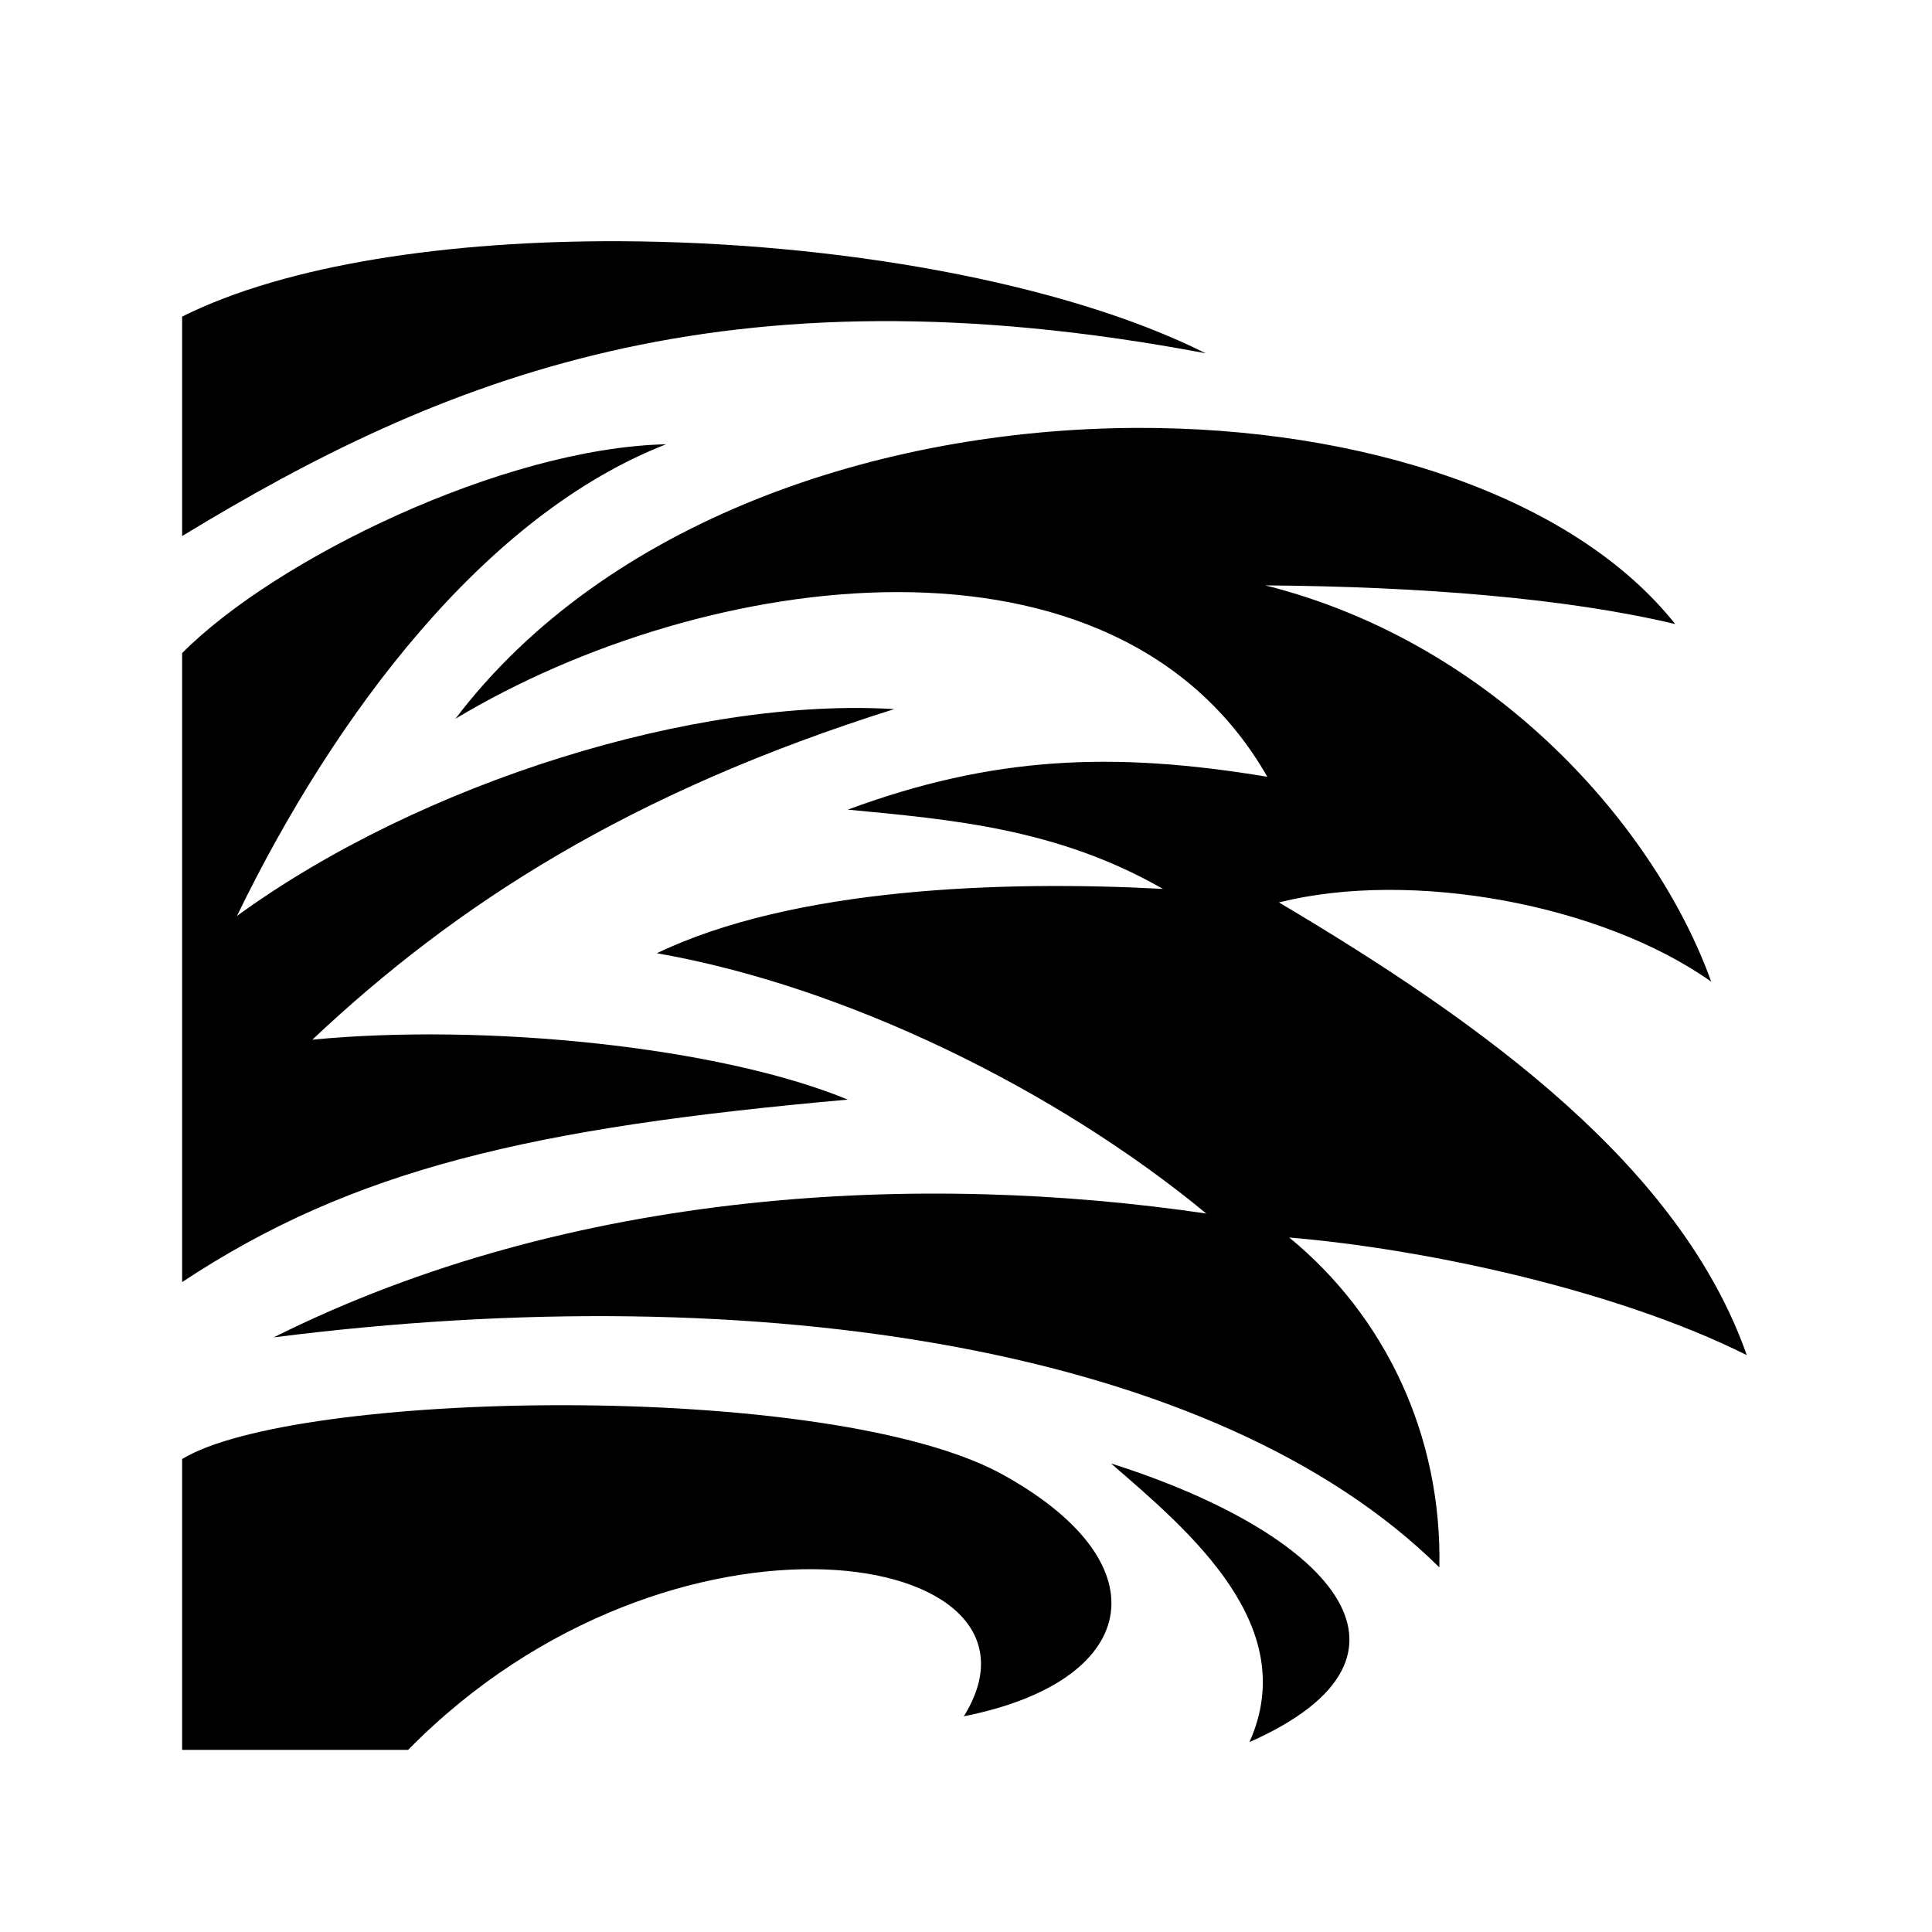 <svg xmlns="http://www.w3.org/2000/svg" width="100%" height="100%" viewBox="0 0 583.68 583.68"><path d="M187.352 72.875c-51.69-0.214-100.824 7.018-132.326 22.772v66.297C133.19 114.42 218.243 79.096 364.256 106.736c-43.063-21.588-111.993-33.592-176.904-33.86zM343.088 129.28c-77.33 0.35-160.005 27.954-205.504 87.87 75.424-45.314 199.523-62.583 245.283 17.522-46.407-7.71-82.8-6.316-126.73 9.928 31.797 3.033 63.397 5.74 95.195 23.945-48.323-2.583-111.592-0.39-152.88 19.434 57.407 10.062 120.95 41.456 165.97 78.637-85.807-12.592-191.26-7.8-281.738 37.42 147.54-18.767 285.34 3.414 352.164 69.498 0.828-40-16.497-76.03-45.354-99.666 40.57 3.4 98.484 15.67 138.227 35.53-20.002-56.736-78.51-99.523-141.347-136.767 40.244-10.064 97.665 0.616 130.604 23.945-16.55-46.084-64.71-102.122-134.692-119.724 46.795 0.355 90.846 3.826 123.813 11.68-30.703-38.65-94.776-59.56-163.01-59.253z m-141.852 4.94c-49.193 1.105-117.985 34.643-146.21 63.087V387.33c51.654-34.19 105.756-46.647 201.11-55.125C217.24 316.163 146.567 309.06 94.36 314.1c43.494-41 96.033-74.77 175.79-99.87-59.8-3.655-142.87 21.983-198.566 62.493 29.648-61.1 75.048-121.208 129.652-142.502z m-31.173 290.306c-50.335-0.024-98.084 5.944-115.037 16.255v87.87H123.31c79.706-81.166 199.482-60.815 167.866-10.136 52.605-10.438 60.93-45.24 12.848-72.418-25.947-14.98-81.353-21.546-133.96-21.57z m165.578 17.6c23.984 20.695 57.554 49.106 41.833 84.185 59.816-26.543 22.823-63.73-41.832-84.185z" /></svg>
